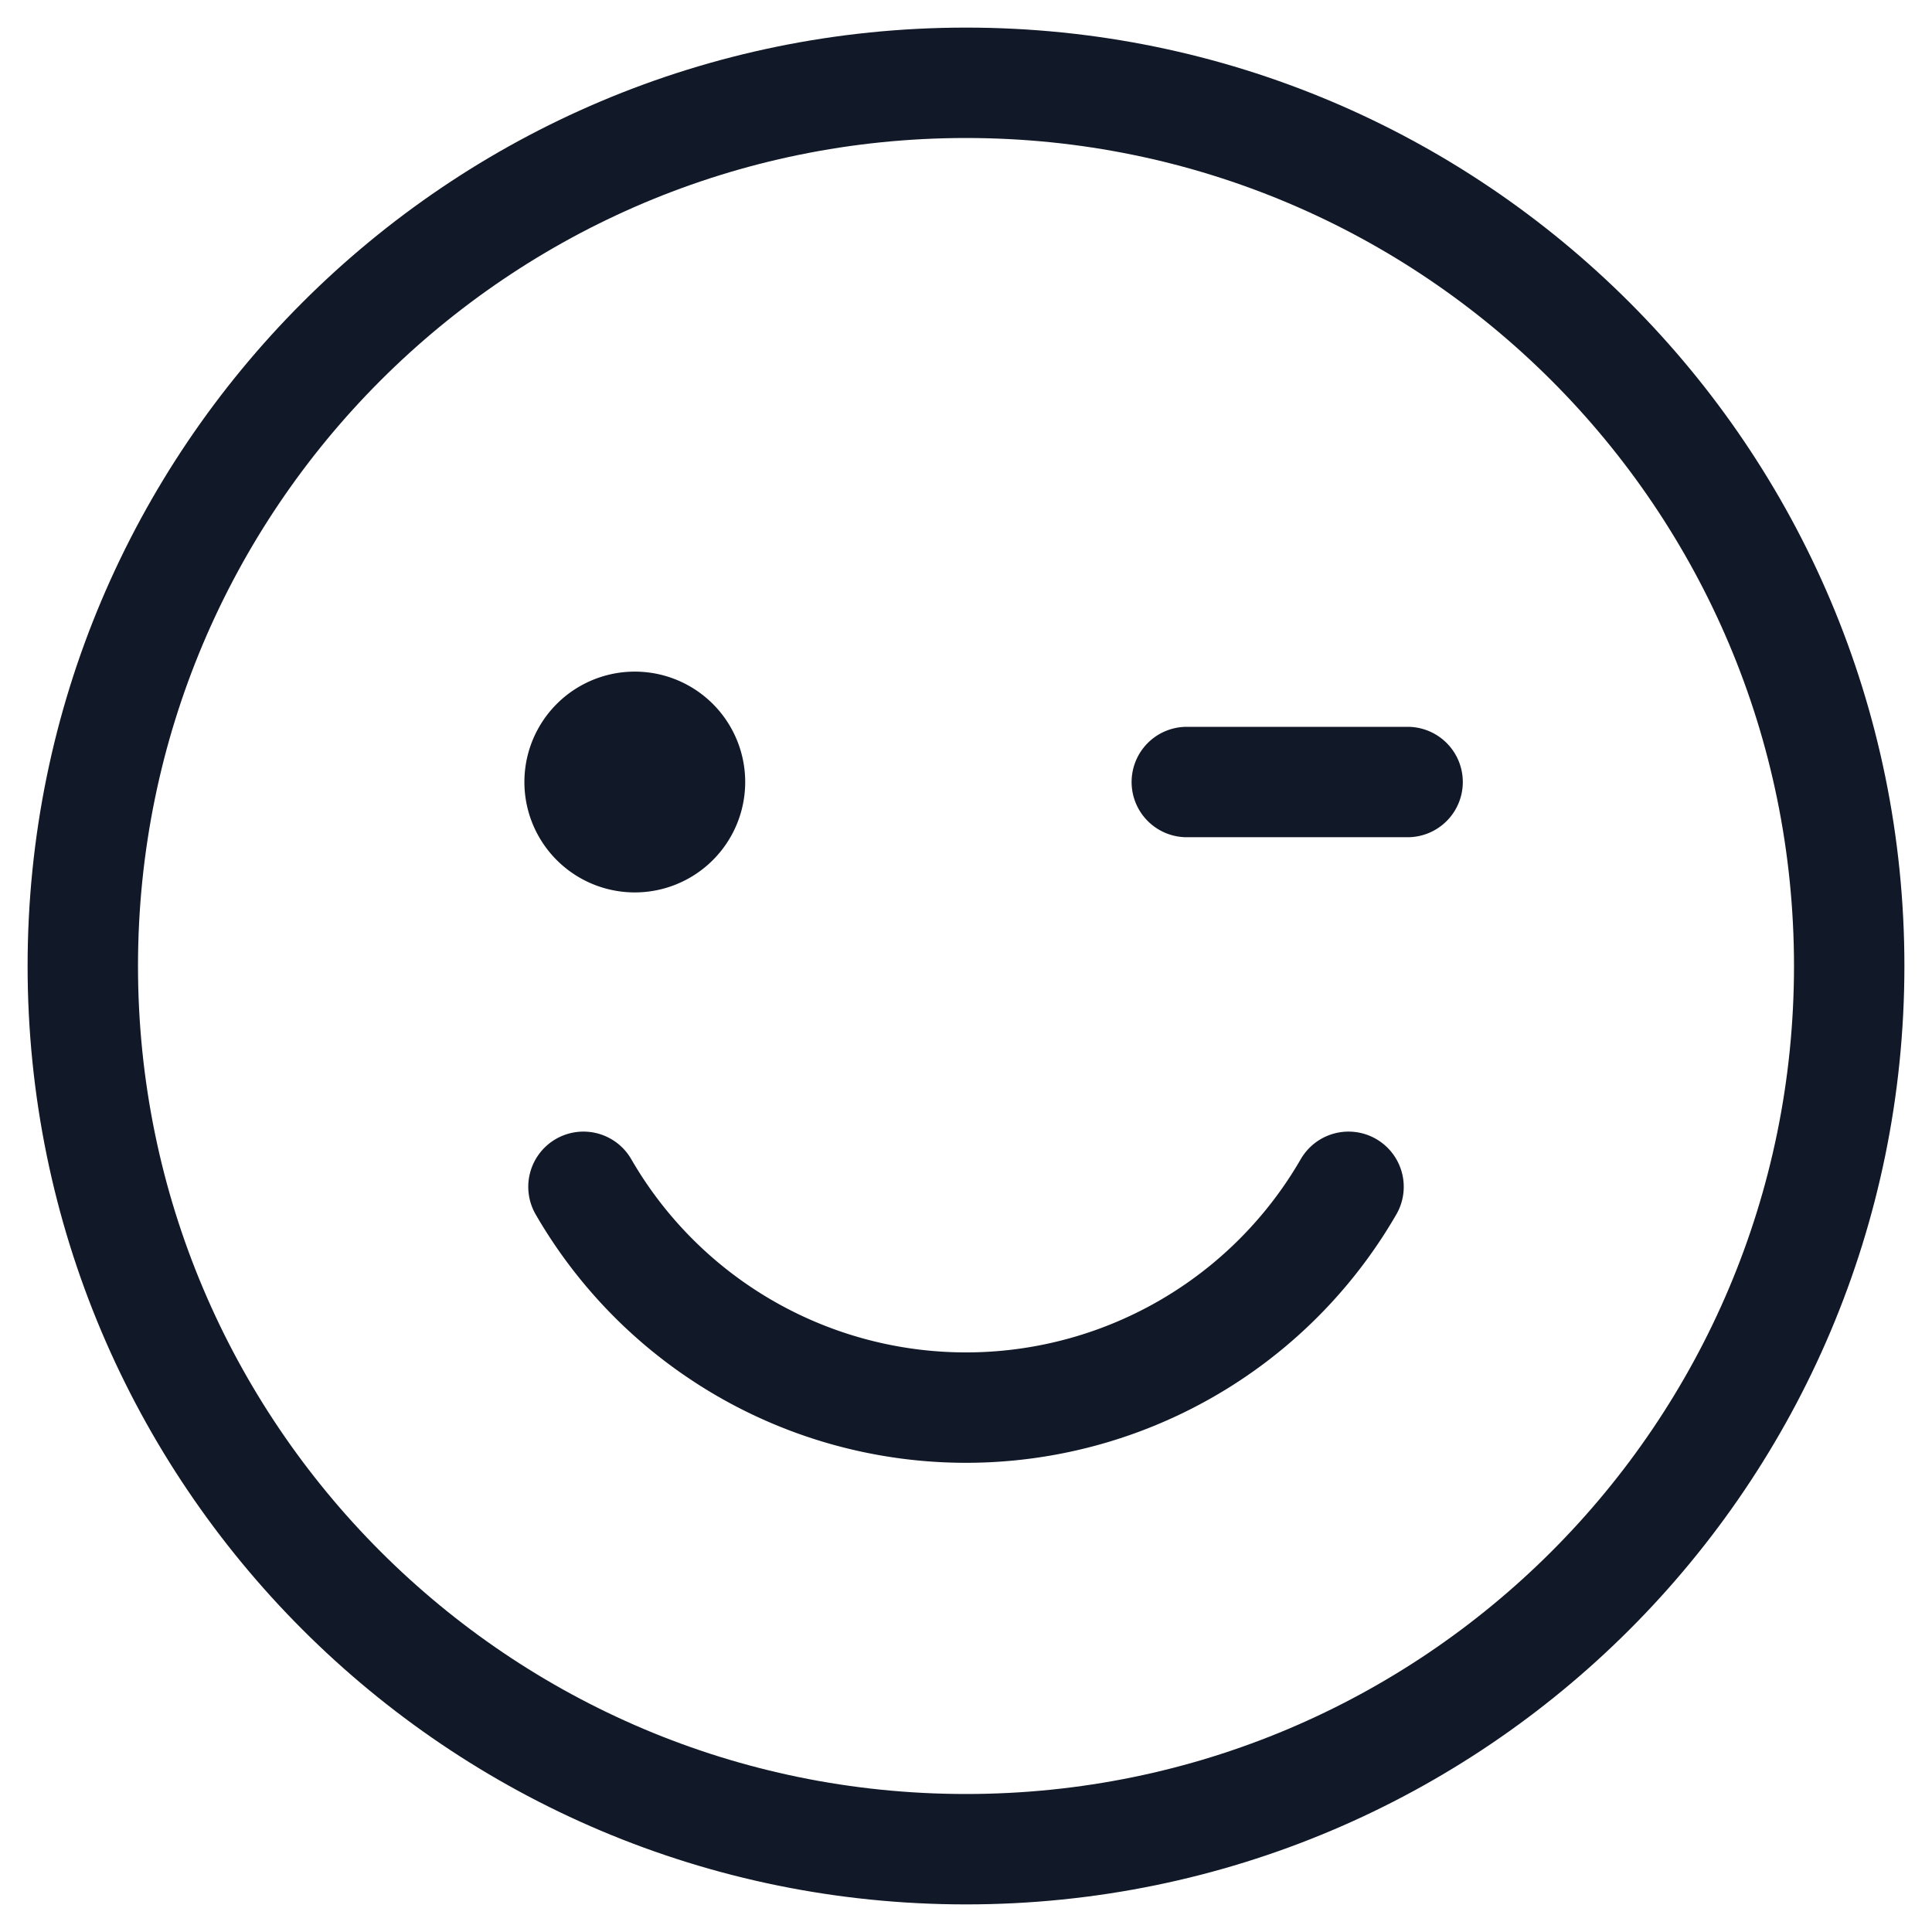 <svg xmlns="http://www.w3.org/2000/svg" width="35" height="35" fill="none" viewBox="0 0 35 35"><path stroke="#111827" stroke-linecap="round" stroke-linejoin="round" stroke-width="2" d="M17.5 33.5c8.837 0 16-7.163 16-16s-7.163-16-16-16-16 7.163-16 16 7.163 16 16 16"/><path fill="#111827" d="M11.5 16.167a2 2 0 1 0 0-4 2 2 0 0 0 0 4"/><path stroke="#111827" stroke-linecap="round" stroke-linejoin="round" stroke-width="2" d="M21.5 14.167h4M24.43 21.5a8.003 8.003 0 0 1-13.86 0"/></svg>